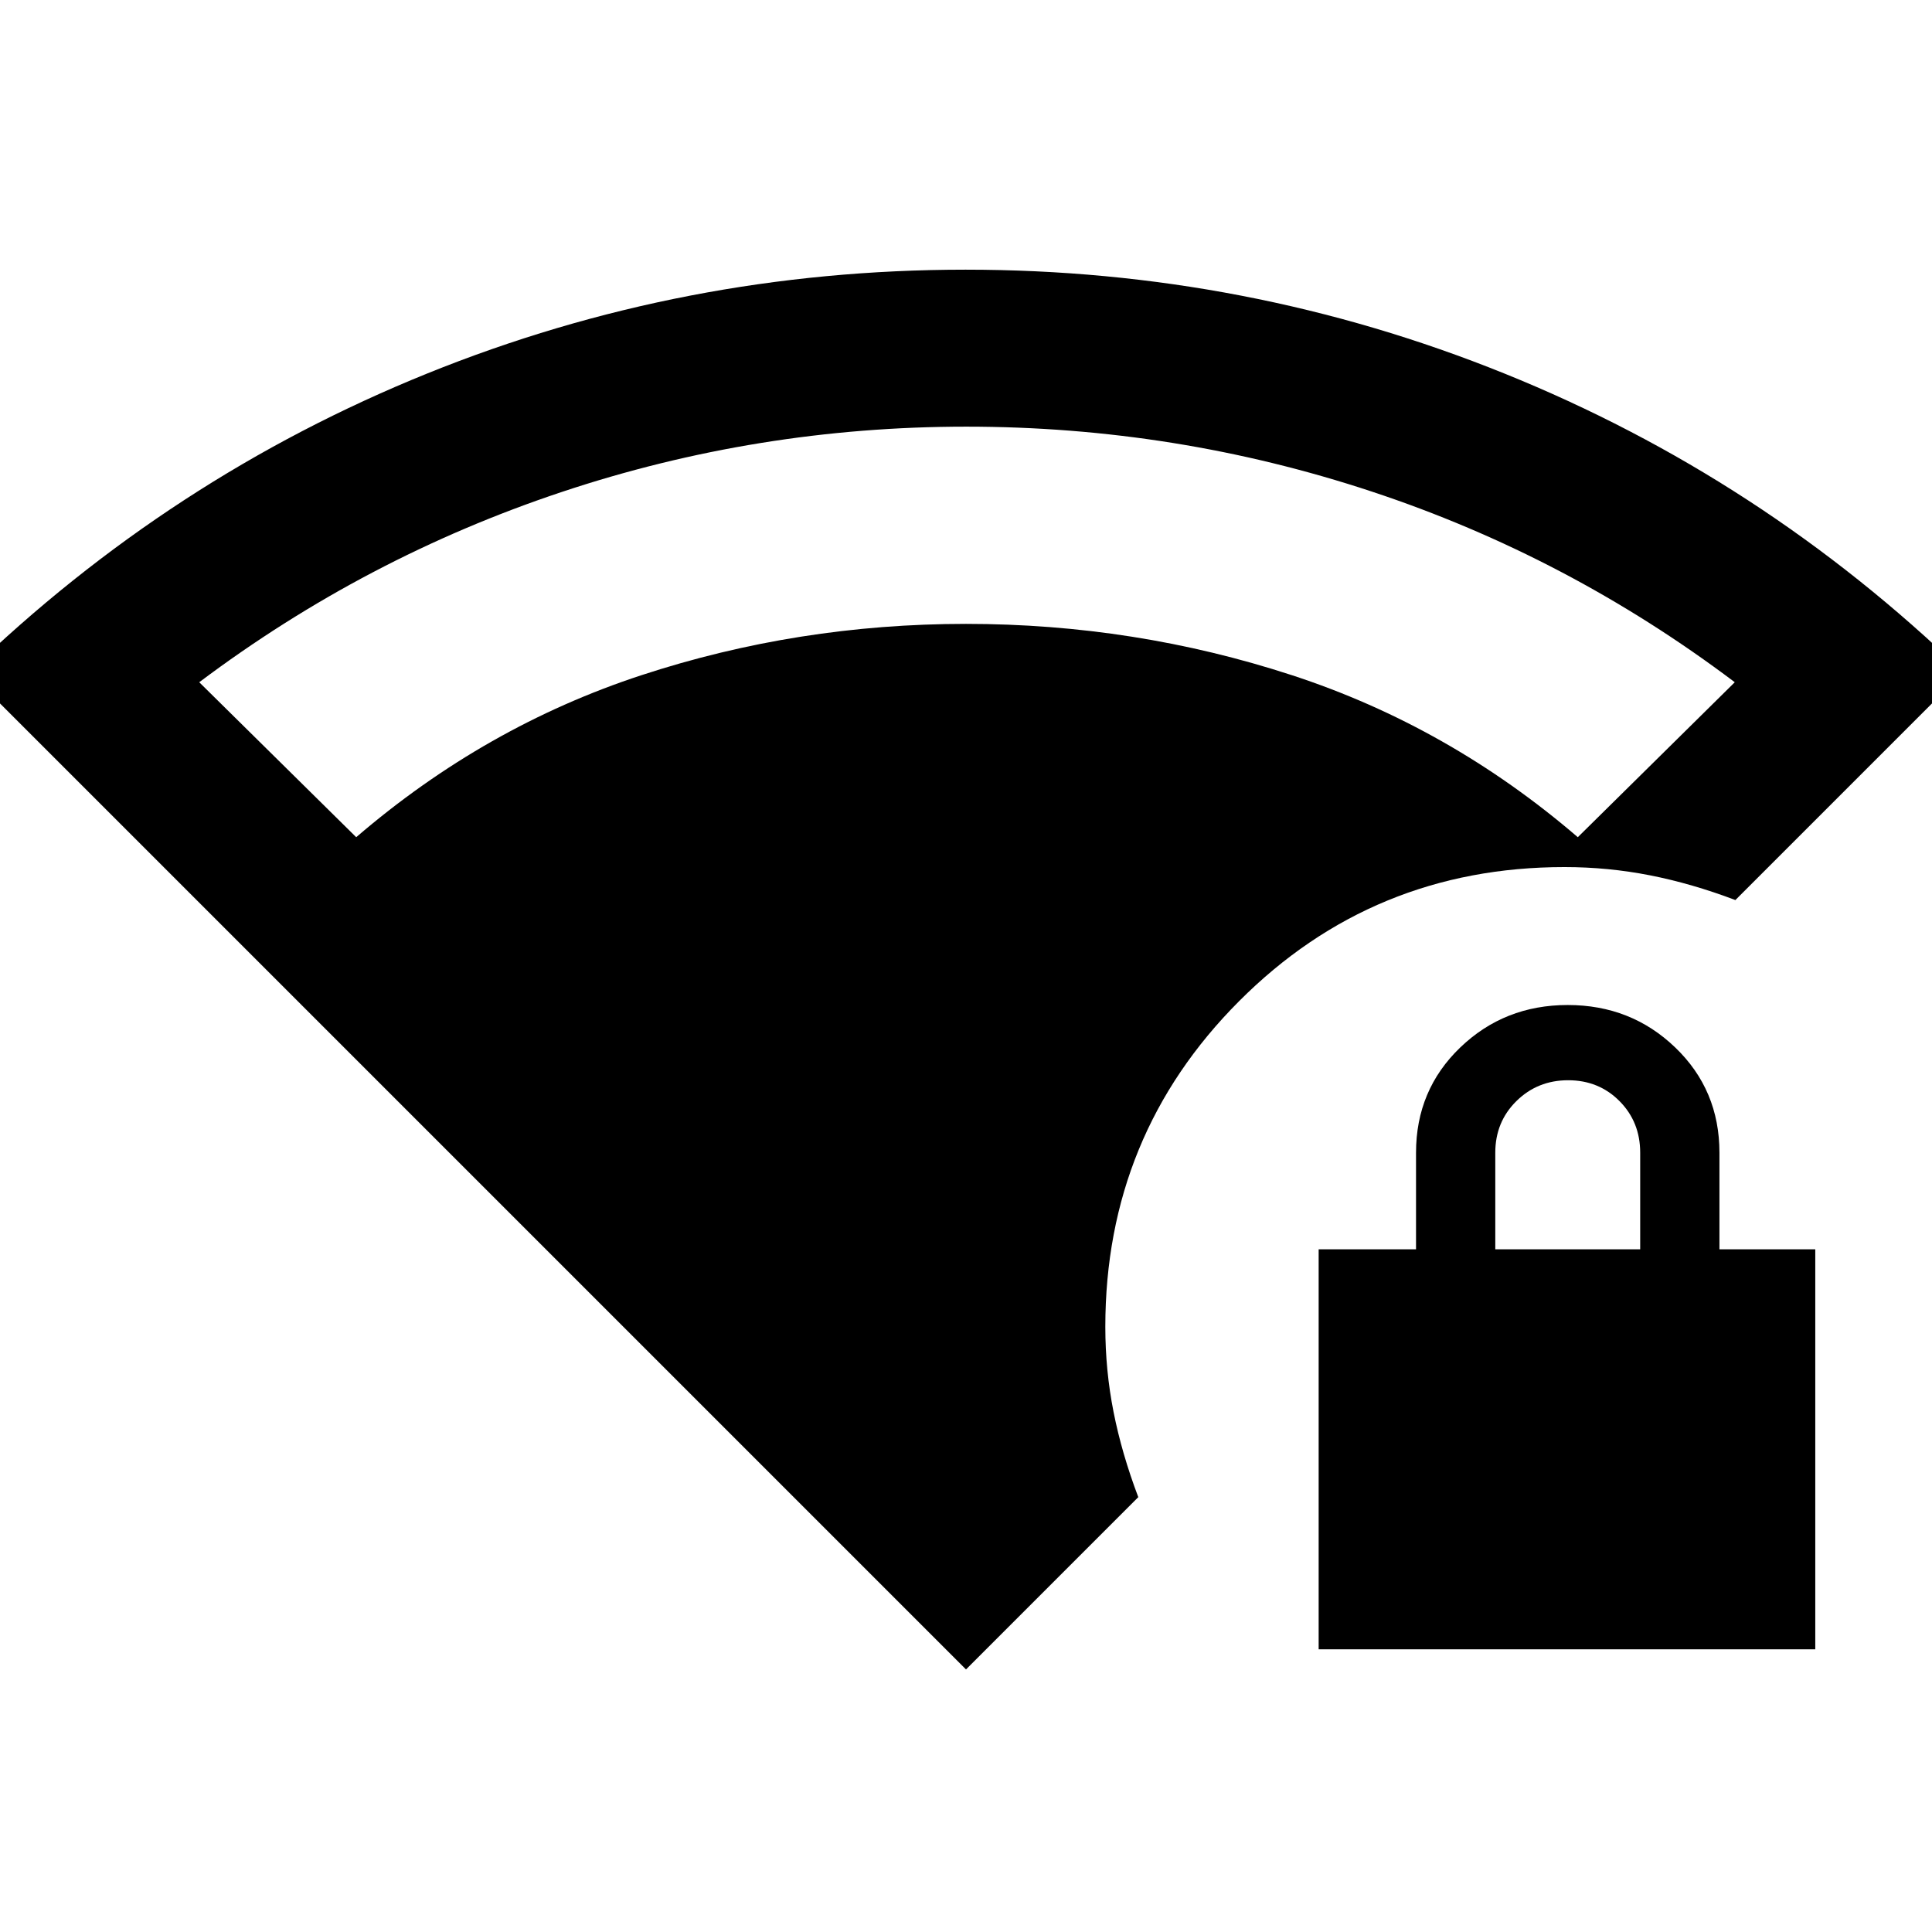 <svg xmlns="http://www.w3.org/2000/svg" height="20" viewBox="0 -960 960 960" width="20"><path d="M742.999-339.232h72v-48q0-15.3-10.29-25.65-10.289-10.35-25.5-10.35-15.21 0-25.71 10.35t-10.5 25.65v48ZM480-130.464-15.536-626q100.153-96.769 227.743-148.384 127.591-51.615 267.576-51.615 139.986 0 267.793 51.615Q875.383-722.769 975.536-626l-113.23 113.23q-21.642-8.201-42.456-12.293-20.813-4.092-42.46-4.092-95.218 0-161.689 66.629-66.471 66.629-66.471 161.813 0 21.637 4.092 42.315 4.092 20.677 12.293 42.319L480-130.464Zm175.23-10v-198.768h48.385v-48q0-31.162 21.961-52.273 21.961-21.111 53.423-21.111 31.461 0 53.423 21.111 21.961 21.111 21.961 52.273v48h47.616v198.768H655.23ZM177-544q64-55 141.736-80.5Q396.473-650 480-650q83.874 0 161.937 25.5Q720-599 784-544l78-77q-82.823-62.459-180.324-94.729Q584.176-748 480.164-748q-103.74 0-201.192 32.508Q181.519-682.984 99-621l78 77Z"/></svg>
